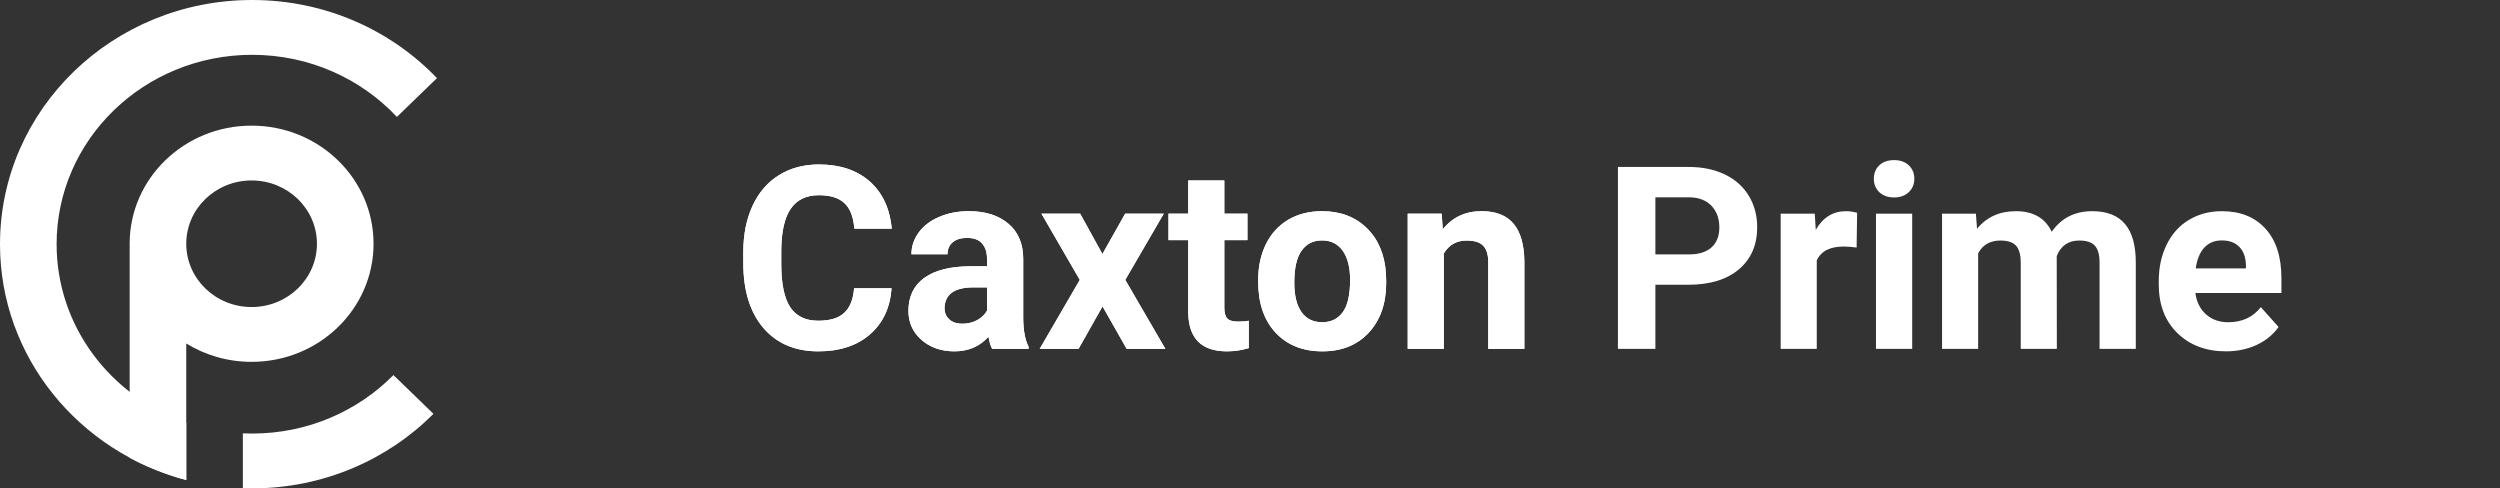 <svg width="215" height="42" viewBox="0 0 215 42" fill="none" xmlns="http://www.w3.org/2000/svg">
<rect x="0" y="0" width="215" height="42" fill="#333333" stroke="none"/>
<path d="M76.675 24.79C76.553 26.473 75.93 27.798 74.806 28.765C73.689 29.731 72.213 30.215 70.38 30.215C68.375 30.215 66.796 29.542 65.643 28.195C64.497 26.842 63.924 24.987 63.924 22.631V21.675C63.924 20.171 64.189 18.846 64.719 17.7C65.249 16.554 66.004 15.677 66.985 15.068C67.974 14.453 69.12 14.145 70.423 14.145C72.228 14.145 73.681 14.628 74.784 15.595C75.887 16.561 76.524 17.919 76.696 19.666H73.474C73.395 18.656 73.112 17.926 72.625 17.475C72.145 17.016 71.411 16.787 70.423 16.787C69.349 16.787 68.543 17.174 68.006 17.947C67.476 18.713 67.204 19.906 67.189 21.524V22.706C67.189 24.396 67.444 25.631 67.952 26.412C68.468 27.193 69.277 27.583 70.38 27.583C71.375 27.583 72.117 27.357 72.603 26.906C73.098 26.448 73.38 25.742 73.452 24.79H76.675ZM85.322 30C85.179 29.721 85.075 29.373 85.011 28.958C84.259 29.796 83.281 30.215 82.078 30.215C80.939 30.215 79.994 29.885 79.242 29.227C78.497 28.568 78.125 27.737 78.125 26.734C78.125 25.503 78.58 24.557 79.489 23.898C80.406 23.24 81.727 22.907 83.453 22.899H84.882V22.233C84.882 21.696 84.742 21.267 84.463 20.944C84.191 20.622 83.757 20.461 83.163 20.461C82.64 20.461 82.228 20.586 81.928 20.837C81.634 21.088 81.487 21.431 81.487 21.868H78.383C78.383 21.195 78.591 20.572 79.006 19.999C79.421 19.426 80.008 18.979 80.768 18.656C81.527 18.327 82.379 18.162 83.324 18.162C84.757 18.162 85.892 18.524 86.73 19.247C87.575 19.963 87.997 20.973 87.997 22.276V27.314C88.004 28.417 88.158 29.252 88.459 29.817V30H85.322ZM82.755 27.841C83.213 27.841 83.636 27.741 84.022 27.54C84.409 27.332 84.696 27.057 84.882 26.713V24.715H83.722C82.168 24.715 81.341 25.252 81.24 26.326L81.23 26.509C81.23 26.895 81.366 27.214 81.638 27.465C81.91 27.715 82.282 27.841 82.755 27.841ZM94.808 21.847L96.763 18.377H100.082L96.773 24.07L100.222 30H96.892L94.818 26.348L92.756 30H89.415L92.863 24.07L89.565 18.377H92.895L94.808 21.847ZM105.292 15.52V18.377H107.279V20.654H105.292V26.455C105.292 26.885 105.374 27.193 105.539 27.379C105.704 27.565 106.019 27.658 106.484 27.658C106.828 27.658 107.132 27.633 107.397 27.583V29.936C106.789 30.122 106.162 30.215 105.518 30.215C103.34 30.215 102.23 29.116 102.188 26.917V20.654H100.49V18.377H102.188V15.52H105.292ZM108.203 24.081C108.203 22.928 108.425 21.9 108.869 20.998C109.313 20.096 109.951 19.398 110.781 18.903C111.619 18.409 112.59 18.162 113.692 18.162C115.261 18.162 116.539 18.642 117.527 19.602C118.523 20.561 119.078 21.865 119.192 23.512L119.214 24.307C119.214 26.09 118.716 27.522 117.721 28.604C116.725 29.678 115.39 30.215 113.714 30.215C112.038 30.215 110.699 29.678 109.696 28.604C108.701 27.529 108.203 26.068 108.203 24.221V24.081ZM111.308 24.307C111.308 25.41 111.515 26.255 111.931 26.842C112.346 27.422 112.94 27.712 113.714 27.712C114.466 27.712 115.053 27.425 115.476 26.852C115.898 26.273 116.109 25.349 116.109 24.081C116.109 23 115.898 22.162 115.476 21.567C115.053 20.973 114.459 20.676 113.692 20.676C112.933 20.676 112.346 20.973 111.931 21.567C111.515 22.155 111.308 23.068 111.308 24.307ZM123.983 18.377L124.08 19.72C124.911 18.681 126.024 18.162 127.421 18.162C128.653 18.162 129.569 18.524 130.171 19.247C130.772 19.97 131.08 21.052 131.095 22.491V30H127.99V22.566C127.99 21.908 127.847 21.431 127.561 21.138C127.274 20.837 126.798 20.686 126.132 20.686C125.258 20.686 124.603 21.059 124.166 21.804V30H121.062V18.377H123.983Z" fill="white"/>
<path d="M76.675 24.79C76.553 26.473 75.93 27.798 74.806 28.765C73.689 29.731 72.213 30.215 70.38 30.215C68.375 30.215 66.796 29.542 65.643 28.195C64.497 26.842 63.924 24.987 63.924 22.631V21.675C63.924 20.171 64.189 18.846 64.719 17.7C65.249 16.554 66.004 15.677 66.985 15.068C67.974 14.453 69.12 14.145 70.423 14.145C72.228 14.145 73.681 14.628 74.784 15.595C75.887 16.561 76.524 17.919 76.696 19.666H73.474C73.395 18.656 73.112 17.926 72.625 17.475C72.145 17.016 71.411 16.787 70.423 16.787C69.349 16.787 68.543 17.174 68.006 17.947C67.476 18.713 67.204 19.906 67.189 21.524V22.706C67.189 24.396 67.444 25.631 67.952 26.412C68.468 27.193 69.277 27.583 70.38 27.583C71.375 27.583 72.117 27.357 72.603 26.906C73.098 26.448 73.38 25.742 73.452 24.79H76.675ZM85.322 30C85.179 29.721 85.075 29.373 85.011 28.958C84.259 29.796 83.281 30.215 82.078 30.215C80.939 30.215 79.994 29.885 79.242 29.227C78.497 28.568 78.125 27.737 78.125 26.734C78.125 25.503 78.58 24.557 79.489 23.898C80.406 23.24 81.727 22.907 83.453 22.899H84.882V22.233C84.882 21.696 84.742 21.267 84.463 20.944C84.191 20.622 83.757 20.461 83.163 20.461C82.64 20.461 82.228 20.586 81.928 20.837C81.634 21.088 81.487 21.431 81.487 21.868H78.383C78.383 21.195 78.591 20.572 79.006 19.999C79.421 19.426 80.008 18.979 80.768 18.656C81.527 18.327 82.379 18.162 83.324 18.162C84.757 18.162 85.892 18.524 86.73 19.247C87.575 19.963 87.997 20.973 87.997 22.276V27.314C88.004 28.417 88.158 29.252 88.459 29.817V30H85.322ZM82.755 27.841C83.213 27.841 83.636 27.741 84.022 27.54C84.409 27.332 84.696 27.057 84.882 26.713V24.715H83.722C82.168 24.715 81.341 25.252 81.24 26.326L81.23 26.509C81.23 26.895 81.366 27.214 81.638 27.465C81.91 27.715 82.282 27.841 82.755 27.841ZM94.808 21.847L96.763 18.377H100.082L96.773 24.07L100.222 30H96.892L94.818 26.348L92.756 30H89.415L92.863 24.07L89.565 18.377H92.895L94.808 21.847ZM105.292 15.52V18.377H107.279V20.654H105.292V26.455C105.292 26.885 105.374 27.193 105.539 27.379C105.704 27.565 106.019 27.658 106.484 27.658C106.828 27.658 107.132 27.633 107.397 27.583V29.936C106.789 30.122 106.162 30.215 105.518 30.215C103.34 30.215 102.23 29.116 102.188 26.917V20.654H100.49V18.377H102.188V15.52H105.292ZM108.203 24.081C108.203 22.928 108.425 21.9 108.869 20.998C109.313 20.096 109.951 19.398 110.781 18.903C111.619 18.409 112.59 18.162 113.692 18.162C115.261 18.162 116.539 18.642 117.527 19.602C118.523 20.561 119.078 21.865 119.192 23.512L119.214 24.307C119.214 26.09 118.716 27.522 117.721 28.604C116.725 29.678 115.39 30.215 113.714 30.215C112.038 30.215 110.699 29.678 109.696 28.604C108.701 27.529 108.203 26.068 108.203 24.221V24.081ZM111.308 24.307C111.308 25.41 111.515 26.255 111.931 26.842C112.346 27.422 112.94 27.712 113.714 27.712C114.466 27.712 115.053 27.425 115.476 26.852C115.898 26.273 116.109 25.349 116.109 24.081C116.109 23 115.898 22.162 115.476 21.567C115.053 20.973 114.459 20.676 113.692 20.676C112.933 20.676 112.346 20.973 111.931 21.567C111.515 22.155 111.308 23.068 111.308 24.307ZM123.983 18.377L124.08 19.72C124.911 18.681 126.024 18.162 127.421 18.162C128.653 18.162 129.569 18.524 130.171 19.247C130.772 19.97 131.08 21.052 131.095 22.491V30H127.99V22.566C127.99 21.908 127.847 21.431 127.561 21.138C127.274 20.837 126.798 20.686 126.132 20.686C125.258 20.686 124.603 21.059 124.166 21.804V30H121.062V18.377H123.983Z" fill="white"/>
<path d="M142.363 24.489V30H139.141V14.359H145.242C146.417 14.359 147.448 14.574 148.336 15.004C149.231 15.434 149.919 16.046 150.398 16.841C150.878 17.629 151.118 18.527 151.118 19.537C151.118 21.07 150.592 22.28 149.539 23.168C148.493 24.049 147.043 24.489 145.188 24.489H142.363ZM142.363 21.879H145.242C146.094 21.879 146.743 21.678 147.187 21.277C147.638 20.876 147.863 20.303 147.863 19.559C147.863 18.792 147.638 18.173 147.187 17.7C146.735 17.227 146.112 16.984 145.317 16.97H142.363V21.879ZM159.669 21.288C159.246 21.231 158.874 21.202 158.552 21.202C157.377 21.202 156.607 21.6 156.242 22.395V30H153.138V18.377H156.07L156.156 19.763C156.779 18.696 157.642 18.162 158.745 18.162C159.089 18.162 159.411 18.209 159.712 18.302L159.669 21.288ZM164.449 30H161.334V18.377H164.449V30ZM161.151 15.369C161.151 14.904 161.305 14.521 161.613 14.22C161.928 13.919 162.354 13.769 162.892 13.769C163.422 13.769 163.844 13.919 164.159 14.22C164.474 14.521 164.632 14.904 164.632 15.369C164.632 15.842 164.471 16.229 164.148 16.529C163.833 16.83 163.414 16.98 162.892 16.98C162.369 16.98 161.946 16.83 161.624 16.529C161.309 16.229 161.151 15.842 161.151 15.369ZM169.928 18.377L170.024 19.677C170.848 18.667 171.962 18.162 173.365 18.162C174.862 18.162 175.89 18.753 176.448 19.935C177.265 18.753 178.428 18.162 179.939 18.162C181.2 18.162 182.138 18.531 182.754 19.269C183.37 19.999 183.678 21.102 183.678 22.577V30H180.562V22.588C180.562 21.929 180.434 21.449 180.176 21.148C179.918 20.84 179.463 20.686 178.812 20.686C177.881 20.686 177.236 21.131 176.878 22.019L176.889 30H173.784V22.599C173.784 21.925 173.652 21.439 173.387 21.138C173.122 20.837 172.671 20.686 172.033 20.686C171.152 20.686 170.515 21.052 170.121 21.782V30H167.017V18.377H169.928ZM191.423 30.215C189.718 30.215 188.329 29.692 187.255 28.646C186.188 27.601 185.654 26.208 185.654 24.468V24.167C185.654 23 185.88 21.958 186.331 21.041C186.782 20.117 187.42 19.408 188.243 18.914C189.074 18.413 190.019 18.162 191.079 18.162C192.669 18.162 193.919 18.663 194.828 19.666C195.745 20.669 196.203 22.09 196.203 23.931V25.198H188.802C188.902 25.957 189.203 26.566 189.704 27.024C190.213 27.483 190.854 27.712 191.627 27.712C192.823 27.712 193.757 27.279 194.431 26.412L195.956 28.12C195.491 28.779 194.86 29.295 194.065 29.667C193.271 30.032 192.39 30.215 191.423 30.215ZM191.068 20.676C190.452 20.676 189.951 20.884 189.564 21.299C189.185 21.714 188.941 22.309 188.834 23.082H193.152V22.835C193.138 22.148 192.952 21.617 192.594 21.245C192.236 20.866 191.727 20.676 191.068 20.676Z" fill="white"/>
<path fill-rule="evenodd" clip-rule="evenodd" d="M21.683 37.286C26.461 37.286 30.774 35.355 33.835 32.256L37.278 35.59C33.335 39.542 27.805 42 21.683 42C21.416 42 21.15 41.996 20.886 41.986V37.268C21.15 37.28 21.416 37.286 21.683 37.286ZM16.018 36.339C9.518 34.087 4.868 28.07 4.868 21C4.868 12.006 12.396 4.714 21.683 4.714C26.619 4.714 31.058 6.774 34.134 10.055L37.579 6.718C33.619 2.586 27.963 0 21.683 0C9.708 0 0 9.402 0 21C0 30.7 6.79 38.864 16.018 41.276V36.339Z" fill="white"/>
<path fill-rule="evenodd" clip-rule="evenodd" d="M27.257 20.962C27.257 23.968 24.741 26.405 21.638 26.405C18.534 26.405 16.018 23.968 16.018 20.962C16.018 17.956 18.534 15.519 21.638 15.519C24.741 15.519 27.257 17.956 27.257 20.962ZM32.125 20.962C32.125 26.572 27.43 31.119 21.638 31.119C19.57 31.119 17.642 30.54 16.018 29.539V41.281L15.354 41.105L14.69 40.891L14.071 40.676L13.407 40.419L13.097 40.291L12.788 40.162L12.212 39.905L11.681 39.648L11.15 39.367V21.262H11.155C11.152 21.162 11.15 21.062 11.15 20.962C11.15 15.352 15.846 10.805 21.638 10.805C27.43 10.805 32.125 15.352 32.125 20.962Z" fill="white"/>
</svg>
